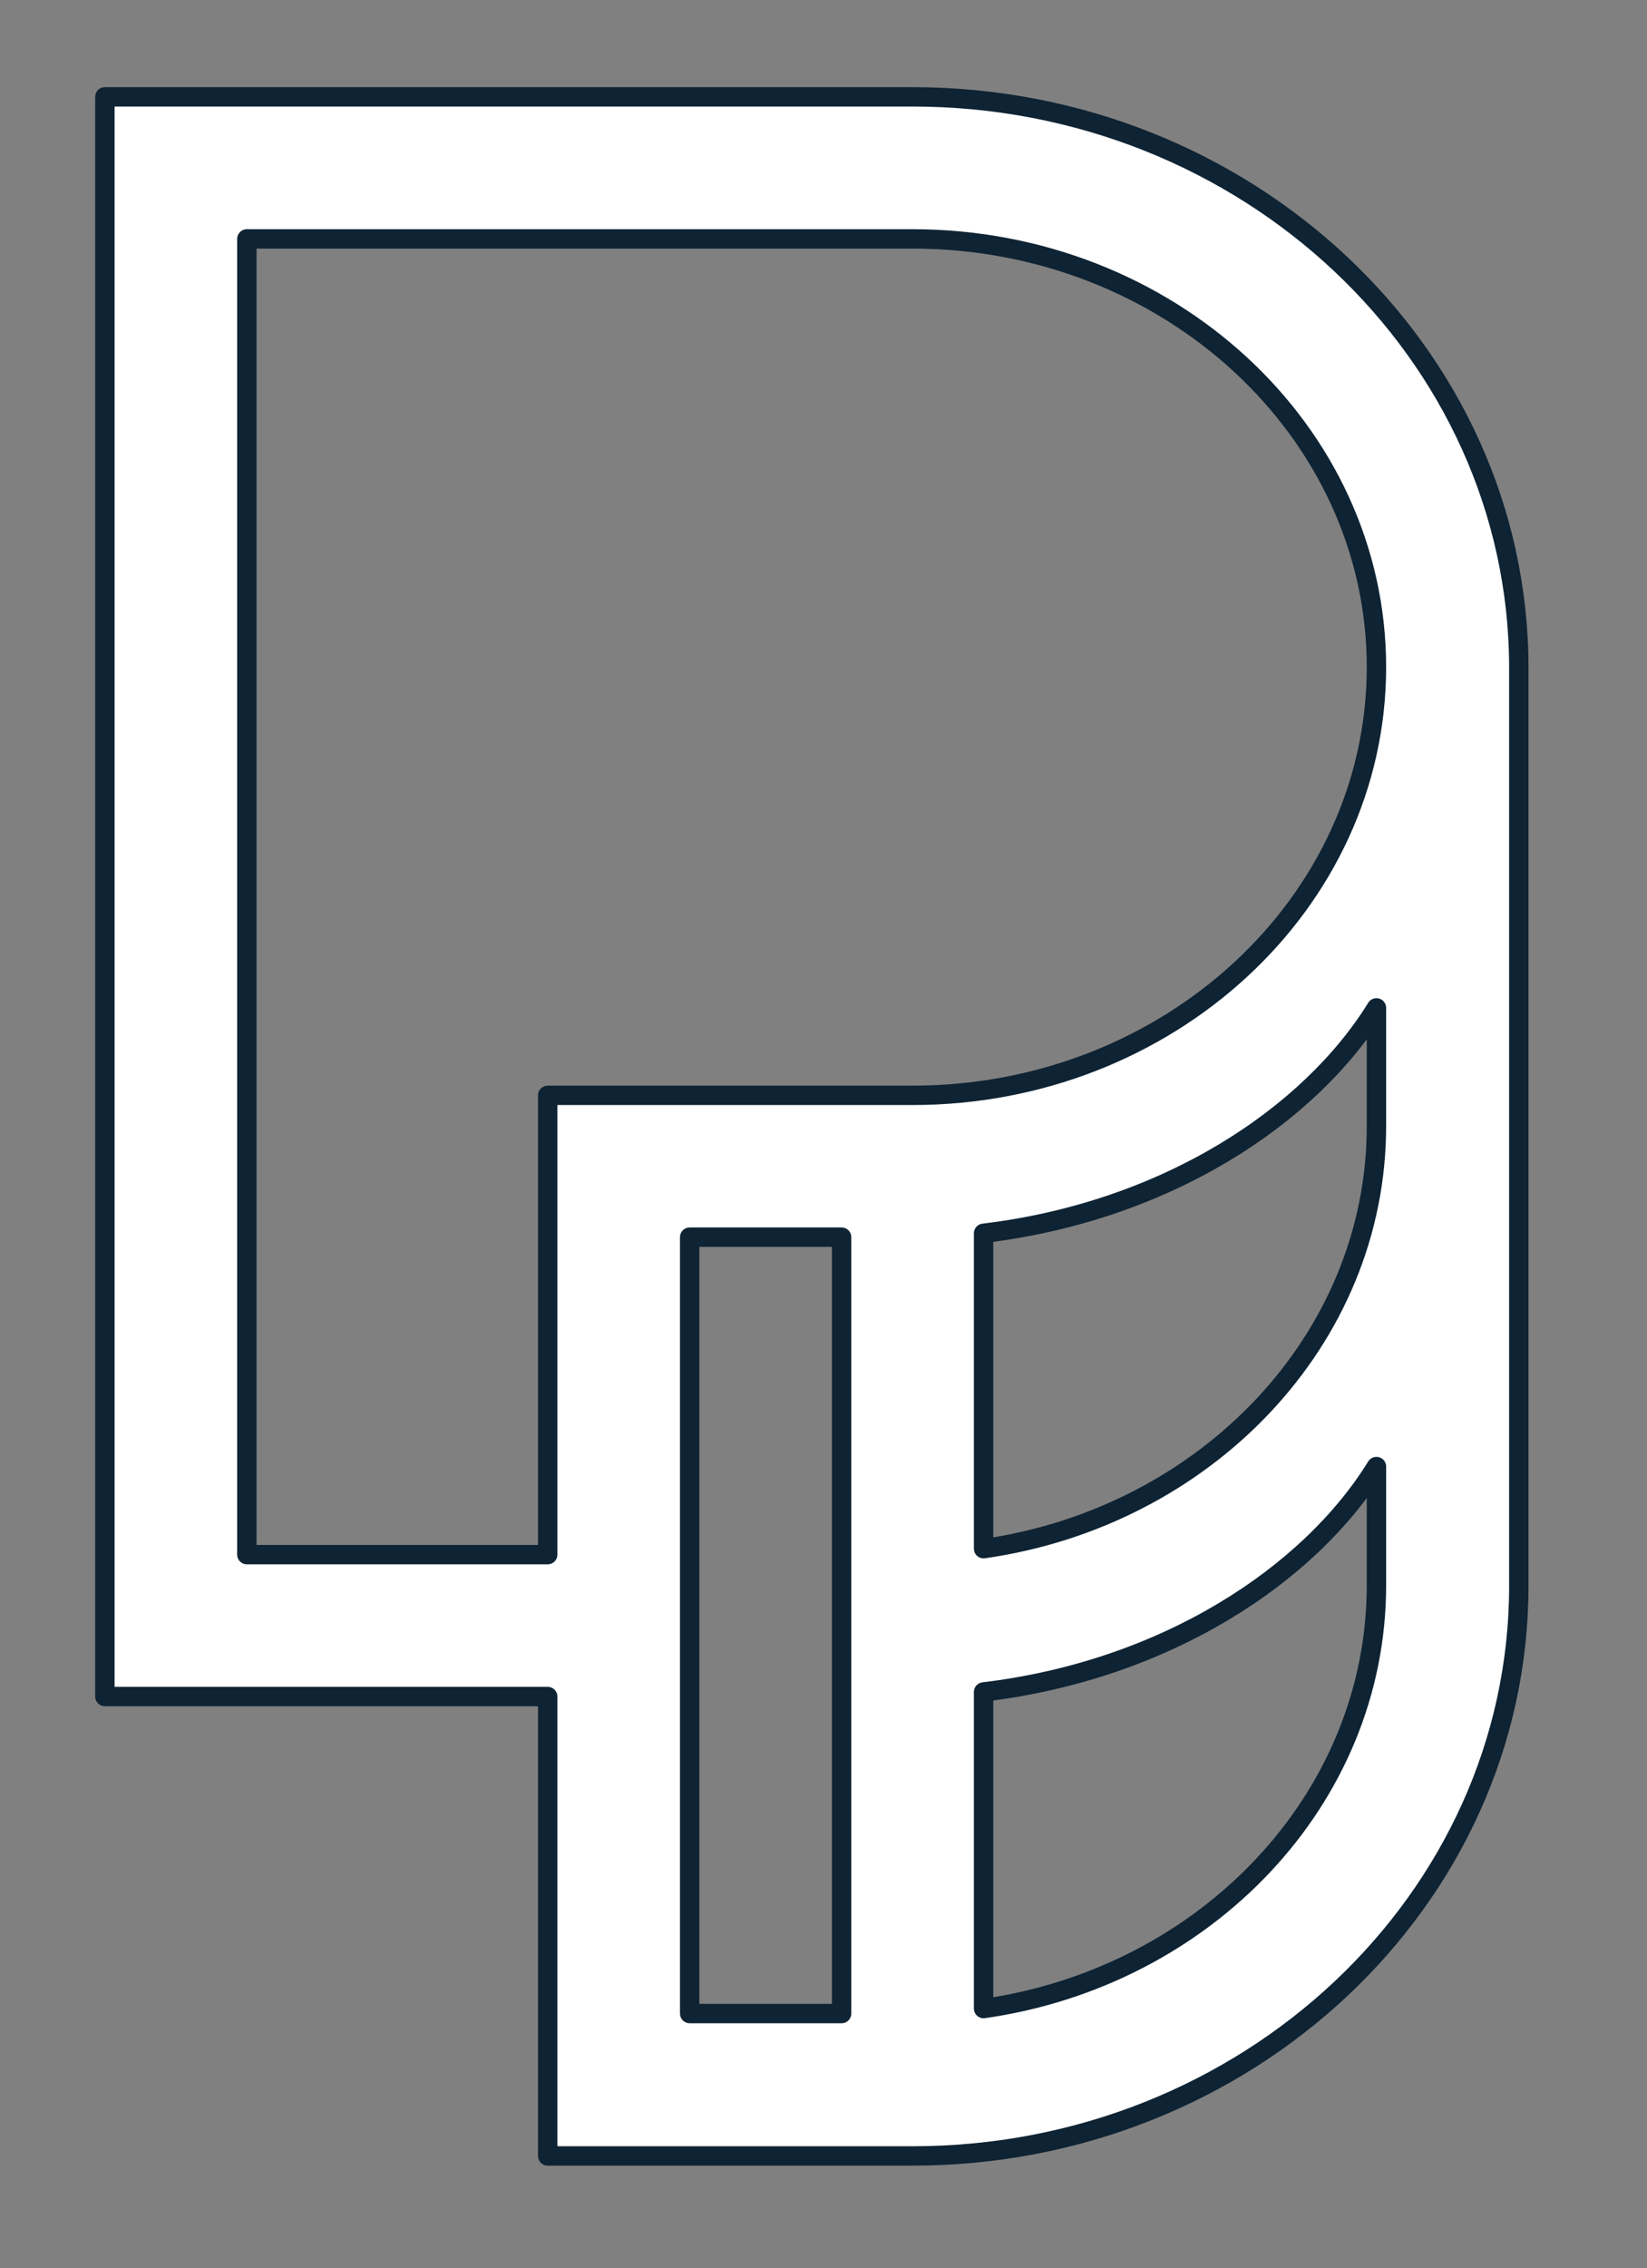 
<svg xmlns="http://www.w3.org/2000/svg" xmlns:xlink="http://www.w3.org/1999/xlink" xmlns:serif="http://www.serif.com/" width="100%" height="100%" viewBox="0 0 85 117" xml:space="preserve" style="fill:#fff;stroke:#0e2333;fill-rule:evenodd;clip-rule:evenodd;stroke-linejoin:round;stroke-miterlimit:2;"><rect x="0" y="0" width="85" height="117" fill="#808080" stroke="none"/><path d="M47.095,4.996l-41.683,-0l0,82.52l22.854,0l-0,23.698l18.829,0c17.24,0 31.289,-13.197 31.289,-29.411l-0,-47.39c-0.025,-16.219 -14.049,-29.417 -31.289,-29.417Zm-3.661,98.872l-7.84,-0l-0,-40.05l7.84,0l0,40.05Zm27.603,-22.09c0,11.033 -8.81,20.2 -20.275,21.833l0,-16.332c9.424,-1.127 16.833,-6.052 20.275,-11.627l0,6.126Zm0,-23.691c0,11.025 -8.817,20.168 -20.275,21.801l0,-16.27c9.424,-1.126 16.833,-6.051 20.275,-11.627l0,6.096Zm-23.942,-1.584l-18.829,0l-0,23.692l-15.526,-0l0,-67.871l34.355,-0c13.204,-0 23.942,9.912 23.942,22.089c0,12.178 -10.738,22.09 -23.942,22.09Z" style="fill-rule:nonzero;"></path></svg>